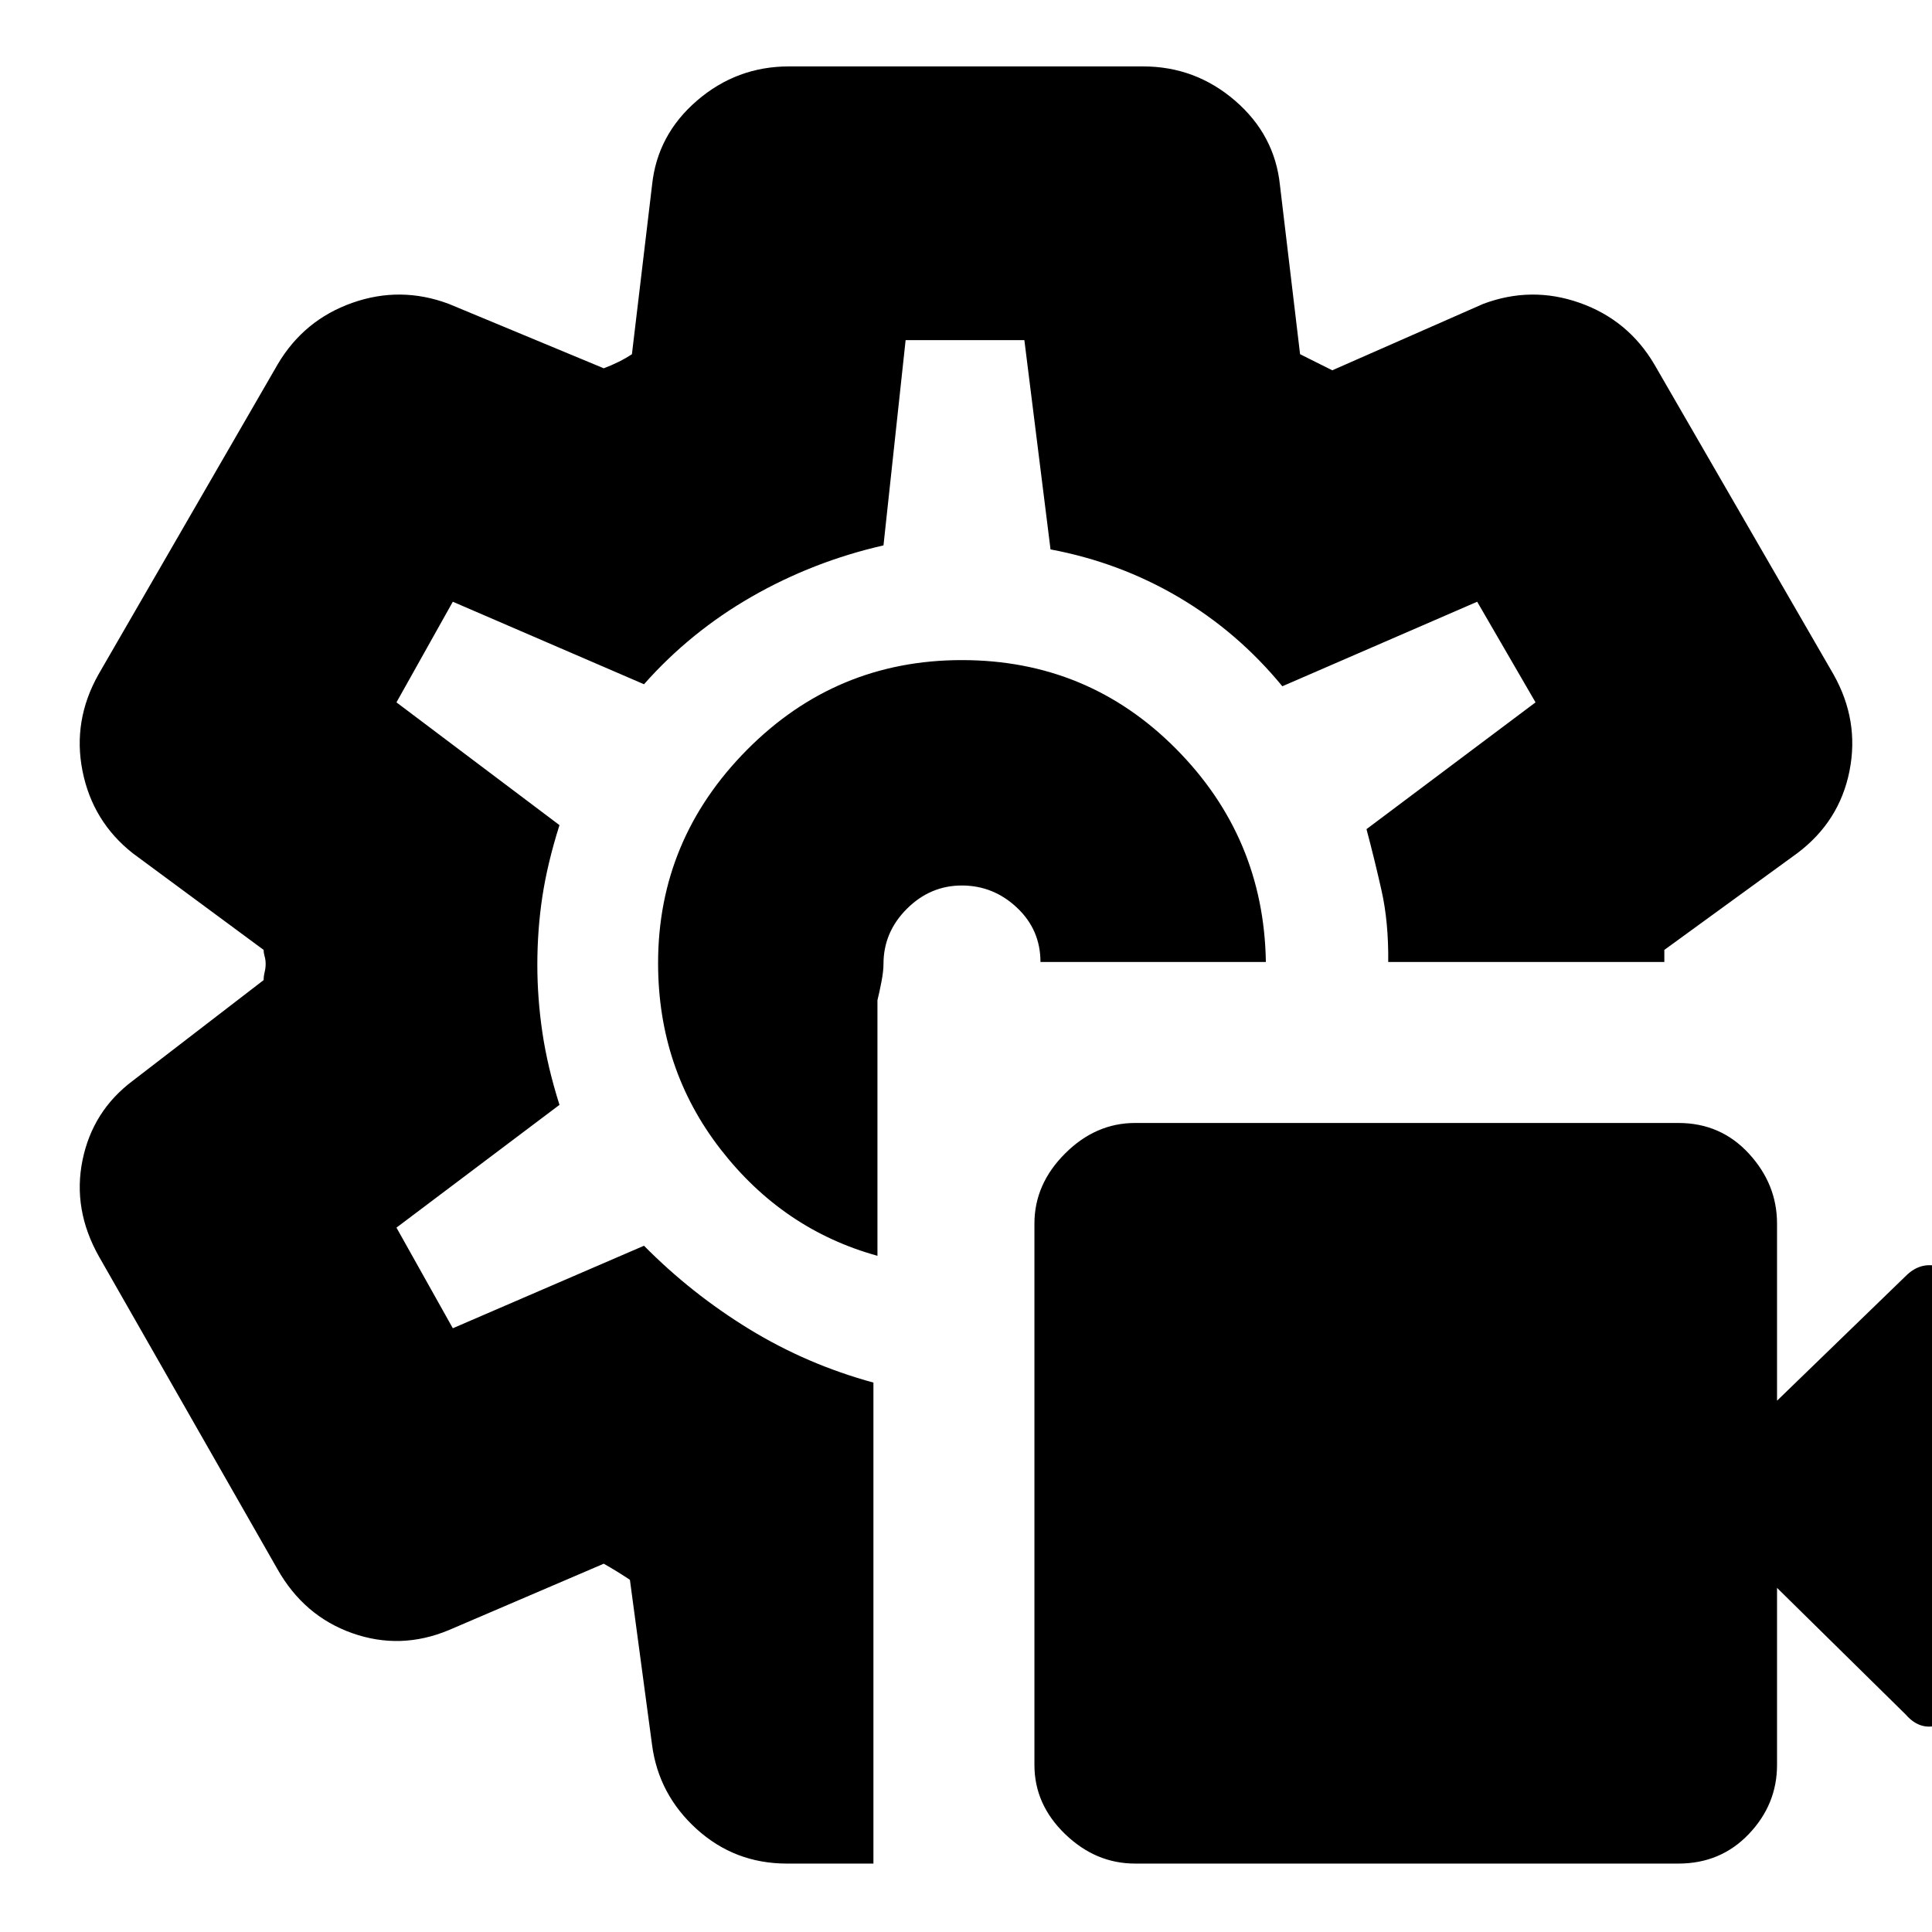 <svg xmlns="http://www.w3.org/2000/svg" height="24" viewBox="0 -960 960 960" width="24"><path d="M834-34H564q-19.6 0-34.8-14.7Q514-63.4 514-83v-269q0-19.6 15.2-34.8Q544.4-402 564-402h270q21 0 35 15.2t14 34.8v88l64-62q8-8 18.5-4t10.5 15v196q0 10.75-10.588 15.375T947-108l-64-63v88q0 19.6-14 34.3Q855-34 834-34ZM480-481Zm-2.03-151q-62.57 0-106.77 44.569Q327-542.862 327-481.447 327-429 358-389t78 53v-127q1-4 2-9.222 1-5.222 1-8.778 0-15.833 11.618-27.417Q462.235-520 477.927-520t27.383 11Q517-498 517-482h112q-1-62-44.73-106-43.731-44-106.3-44ZM313-175q-3-2-6.309-4.045-3.309-2.046-6.691-3.955l-77 33q-24 10-48 1.5t-37.2-31.906L49.2-335.594Q36-359 41-383.5T66-423l65-50q0-1.9.5-3.95.5-2.05.5-4.079 0-2.03-.5-3.736-.5-1.706-.5-3.235l-65-48q-20-15.769-25-40.885Q36-602 49-625l89-154q13-22 37-30.5t48 .5l77 32q3.886-1.455 7.443-3.227Q311-782 314-784l10-84q2.59-25 22.333-42 19.744-17 45.667-17h176q25.923 0 45.667 17Q633.41-893 636-868l10 84 8 4 8 4 75-33q24-9 48-.5t37 30.5l89 154q13 23 8 48.115-5 25.116-26 40.885l-66 48v6H689.802q.198-19.792-3.302-35.396T679-548l84-63-29-50-96.818 42Q615-646 585.607-663.295 556.214-680.59 522-687l-13-104h-59l-11 102q-35 8-65.5 25.5T320-620l-95-41-28 50 81 61q-6 19-8.5 35.5t-2.5 33.985Q267-464 269.5-447t8.5 36l-81 61 28 50 95-41q23.571 23.847 52.286 41.424Q401-282 434-273v239h-43q-25.923 0-44.833-17.143Q327.256-68.286 324-93l-11-82Z"/></svg>